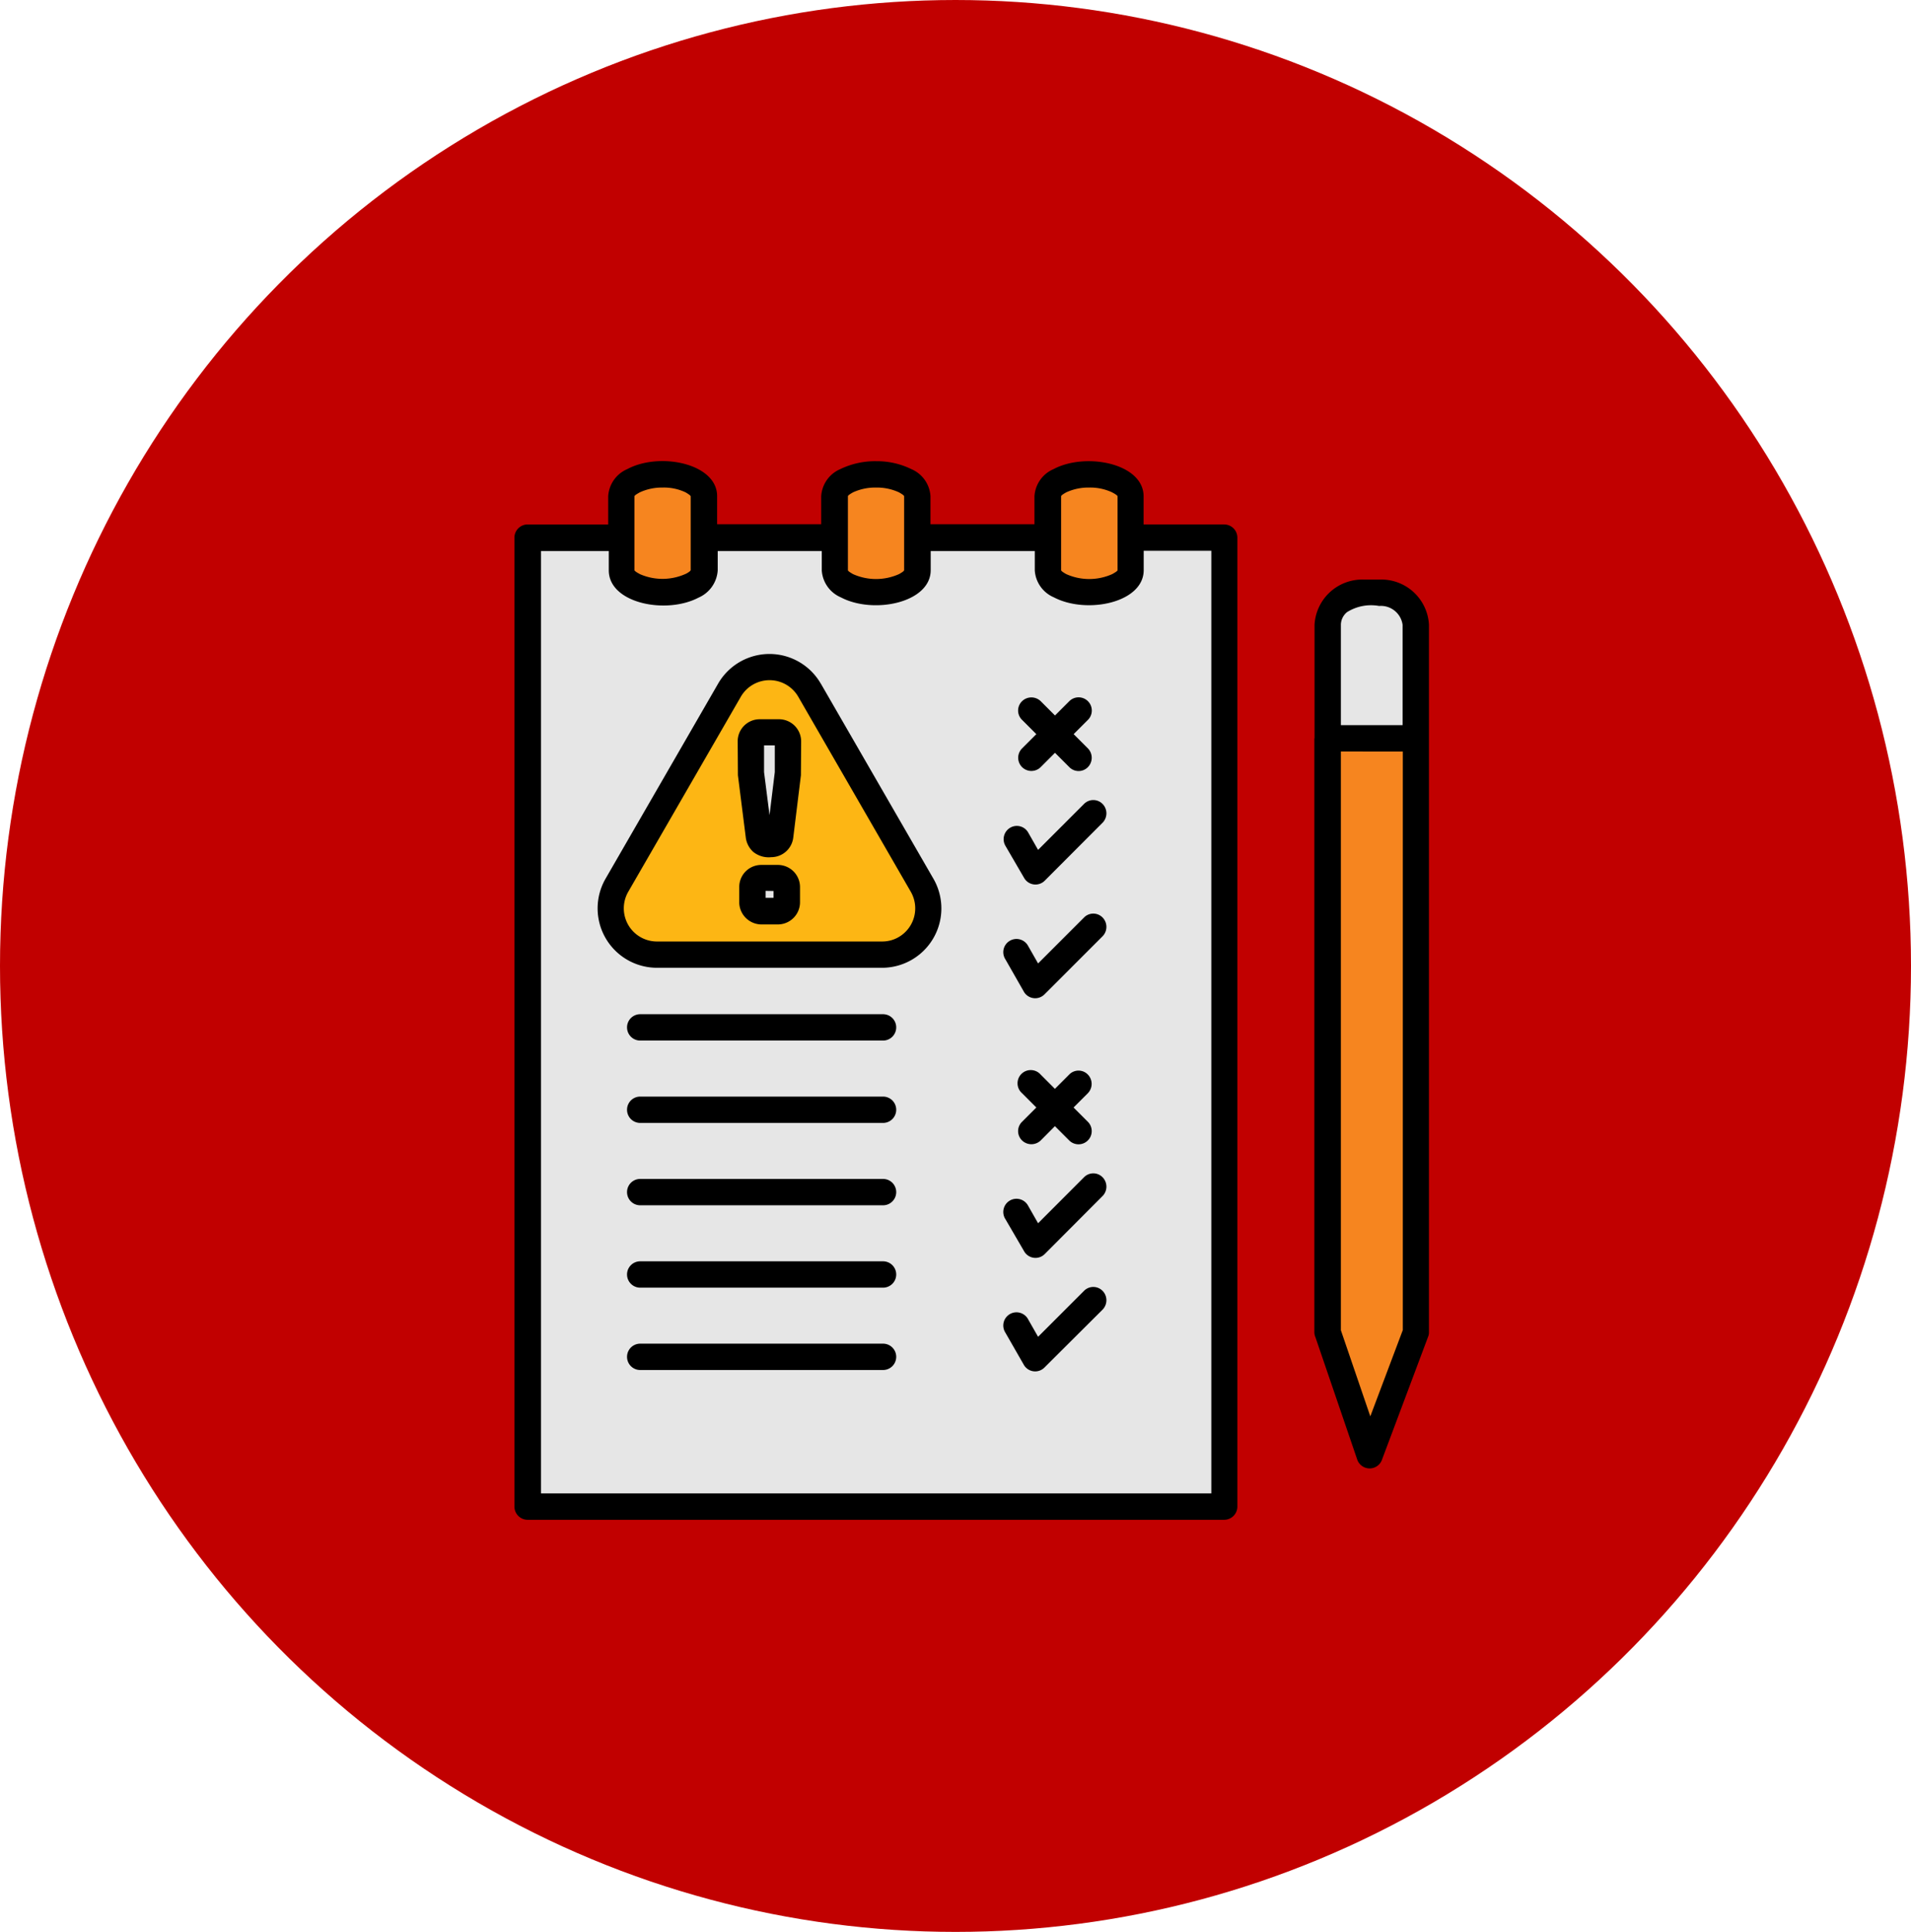<svg xmlns="http://www.w3.org/2000/svg" width="93" height="94" viewBox="0 0 93 94">
  <g id="Grupo_1111243" data-name="Grupo 1111243" transform="translate(-437.915 -3826.75)">
    <ellipse id="Elipse_11698" data-name="Elipse 11698" cx="46.5" cy="47" rx="46.5" ry="47" transform="translate(437.915 3826.75)" fill="#c10000"/>
    <g id="assessment_9971584" transform="translate(462.958 3849.185)">
      <g id="Grupo_1110104" data-name="Grupo 1110104" transform="translate(0.652 0.646)">
        <path id="Trazado_881758" data-name="Trazado 881758" d="M87.807,49.8H53.9V96.947H87.807Z" transform="translate(-53.9 -46.722)" fill="#e6e6e6" fill-rule="evenodd"/>
        <path id="Trazado_881759" data-name="Trazado 881759" d="M109.075,21c-1.1,0-2.009.481-2.009,1.069v3.591c0,.588.908,1.069,2.009,1.069s2.009-.481,2.009-1.069V22.069C111.094,21.481,110.186,21,109.075,21Zm10.376,0c-1.1,0-2.009.481-2.009,1.069v3.591c0,.588.908,1.069,2.009,1.069s2.009-.481,2.009-1.069V22.069C121.471,21.481,120.562,21,119.451,21ZM98.709,21c-1.1,0-2.009.481-2.009,1.069v3.591c0,.588.908,1.069,2.009,1.069s2.009-.481,2.009-1.069V22.069C100.718,21.481,99.81,21,98.709,21Z" transform="translate(-92.126 -21)" fill="#f6851f" fill-rule="evenodd"/>
        <path id="Trazado_881760" data-name="Trazado 881760" d="M418.2,141.2v28.906l2.041,5.984,2.244-5.984V141.2Z" transform="translate(-379.27 -128.355)" fill="#f6851f" fill-rule="evenodd"/>
        <path id="Trazado_881761" data-name="Trazado 881761" d="M420.79,75h-.705a1.683,1.683,0,0,0-1.785,1.56v5.525h4.285V76.549A1.7,1.7,0,0,0,420.79,75Z" transform="translate(-379.36 -69.229)" fill="#e6e6e6" fill-rule="evenodd"/>
        <path id="Trazado_881762" data-name="Trazado 881762" d="M101.27,110.02l5.471,9.479a2.249,2.249,0,0,1-1.956,3.377H93.843a2.249,2.249,0,0,1-1.956-3.377l5.471-9.479a2.265,2.265,0,0,1,3.911,0Z" transform="translate(-87.549 -99.505)" fill="#fdb614" fill-rule="evenodd"/>
      </g>
      <path id="Trazado_881763" data-name="Trazado 881763" d="M155.985,143.455l-.385-3.046v-1.582a.431.431,0,0,1,.438-.427h.93a.431.431,0,0,1,.438.427v1.592l-.374,3.046a.439.439,0,0,1-.438.374h-.171A.449.449,0,0,1,155.985,143.455Zm-.321,3.227v-.769a.422.422,0,0,1,.438-.417h.791a.429.429,0,0,1,.438.417v.769a.431.431,0,0,1-.438.427H156.1A.453.453,0,0,1,155.664,146.682Z" transform="translate(-144.08 -125.208)" fill="#e6e6e6"/>
      <path id="Trazado_881764" data-name="Trazado 881764" d="M59.053,33.283l-.385-3.046-.011-1.667a1.072,1.072,0,0,1,1.079-1.058h.93a1.079,1.079,0,0,1,1.079,1.058l-.011,1.667-.374,3.046a1.082,1.082,0,0,1-1.069.94,1.2,1.2,0,0,1-.876-.256A1.135,1.135,0,0,1,59.053,33.283Zm.887-3.2.267,2.094.256-2.094v-1.3H59.94Zm.524,0Zm-1.731,6.337v-.769A1.072,1.072,0,0,1,59.811,34.6h.8a1.079,1.079,0,0,1,1.079,1.058v.769a1.081,1.081,0,0,1-1.079,1.069h-.8A1.088,1.088,0,0,1,58.732,36.425Zm1.282-.556V36.2H60.4v-.331Zm2.693-10.077,5.471,9.479a2.889,2.889,0,0,1-2.511,4.339H54.735a2.891,2.891,0,0,1-2.5-4.349l5.471-9.479a2.884,2.884,0,0,1,5,.011ZM67.078,35.9l-5.471-9.479a1.615,1.615,0,0,0-2.8,0L53.335,35.9a1.613,1.613,0,0,0,1.4,2.426H65.678a1.588,1.588,0,0,0,.812-.214A1.616,1.616,0,0,0,67.078,35.9Zm4.606,3.291a.642.642,0,1,1,1.111-.641l.481.844,2.233-2.233a.632.632,0,0,1,.908,0,.652.652,0,0,1,0,.908L73.586,40.9a.636.636,0,0,1-1-.128Zm0-5.525a.645.645,0,0,1,.235-.876.635.635,0,0,1,.876.235l.481.844,2.233-2.233a.632.632,0,0,1,.908,0,.652.652,0,0,1,0,.908L73.6,35.367a.636.636,0,0,1-1-.128Zm1.72-3.826a.642.642,0,0,1-.908-.908l.695-.695-.695-.695a.632.632,0,0,1,0-.908.652.652,0,0,1,.908,0l.695.695.695-.695a.642.642,0,0,1,.908.908l-.695.695.695.695a.652.652,0,0,1,0,.908.632.632,0,0,1-.908,0l-.695-.695Zm-1.72,27.517a.642.642,0,1,1,1.111-.641l.481.844,2.233-2.233a.632.632,0,0,1,.908,0,.652.652,0,0,1,0,.908l-2.832,2.821a.636.636,0,0,1-1-.128Zm0-5.525a.642.642,0,1,1,1.111-.641l.481.844L75.509,49.8a.632.632,0,0,1,.908,0,.652.652,0,0,1,0,.908L73.6,53.533a.636.636,0,0,1-1-.128Zm1.72-3.826a.652.652,0,0,1-.908,0,.632.632,0,0,1,0-.908l.695-.695-.695-.695A.642.642,0,1,1,73.4,44.8l.695.695.695-.695a.632.632,0,0,1,.908,0,.652.652,0,0,1,0,.908l-.695.695.695.695a.642.642,0,0,1-.908.908l-.695-.695ZM53.913,43.146a.641.641,0,1,1,0-1.282H65.731a.641.641,0,1,1,0,1.282Zm0,8.015a.641.641,0,1,1,0-1.282H65.731a.641.641,0,1,1,0,1.282Zm0-4.007a.641.641,0,0,1,0-1.282H65.731a.641.641,0,1,1,0,1.282Zm0,8.015a.641.641,0,1,1,0-1.282H65.731a.641.641,0,1,1,0,1.282Zm0,4.007a.641.641,0,0,1,0-1.282H65.731a.641.641,0,1,1,0,1.282ZM91.015,27.8V22.917A1.065,1.065,0,0,0,89.872,22a2.2,2.2,0,0,0-1.56.3.806.806,0,0,0-.3.62V27.8Zm-4.285.641V22.917a2.327,2.327,0,0,1,2.426-2.2h.716a2.321,2.321,0,0,1,2.426,2.2v34.42a.558.558,0,0,1-.043.224l-2.233,5.952a.639.639,0,0,1-1.218.011l-2.03-5.942a.634.634,0,0,1-.053-.246v-28.9Zm1.282.641V57.242l1.432,4.189,1.582-4.2V29.083ZM65.389,16.239a2.573,2.573,0,0,0-1.122.235c-.15.085-.246.15-.246.192v3.591c0,.043.1.107.246.192a2.738,2.738,0,0,0,2.244,0c.15-.085.246-.15.246-.192V16.666c0-.043-.1-.107-.246-.192A2.573,2.573,0,0,0,65.389,16.239Zm0-1.282a3.788,3.788,0,0,1,1.72.385,1.532,1.532,0,0,1,.93,1.314v1.368H73.1V16.666a1.534,1.534,0,0,1,.93-1.325c1.571-.834,4.381-.278,4.381,1.325v1.368h3.922a.643.643,0,0,1,.641.641V65.823a.643.643,0,0,1-.641.641h-33.9a.643.643,0,0,1-.641-.641V18.675a.643.643,0,0,1,.641-.641h3.922V16.666a1.534,1.534,0,0,1,.93-1.325c1.571-.844,4.371-.278,4.371,1.314v1.368h5.065V16.666a1.534,1.534,0,0,1,.93-1.325,3.9,3.9,0,0,1,1.731-.385Zm2.661,4.36v.94c0,1.592-2.789,2.159-4.371,1.325a1.532,1.532,0,0,1-.93-1.314v-.94H57.685v.94a1.553,1.553,0,0,1-.93,1.325c-1.582.834-4.371.278-4.371-1.325v-.94h-3.3V65.181H81.707V19.316H78.416v.94c0,1.592-2.778,2.159-4.371,1.325a1.532,1.532,0,0,1-.93-1.314v-.94H68.05Zm7.715-3.078a2.573,2.573,0,0,0-1.122.235c-.15.085-.246.15-.246.192v3.591c0,.043.1.107.246.192a2.738,2.738,0,0,0,2.244,0c.15-.085.256-.15.256-.192V16.666c0-.043-.139-.128-.278-.2A2.515,2.515,0,0,0,75.766,16.239Zm-20.753,0a2.573,2.573,0,0,0-1.122.235c-.15.085-.256.15-.256.192v3.591c0,.043.139.128.278.2a2.74,2.74,0,0,0,2.244-.032c.139-.075.214-.139.214-.171V16.666c0-.032-.1-.107-.246-.192A2.454,2.454,0,0,0,55.013,16.239Z" transform="translate(-47.8 -14.951)"/>
    </g>
  </g>
</svg>

